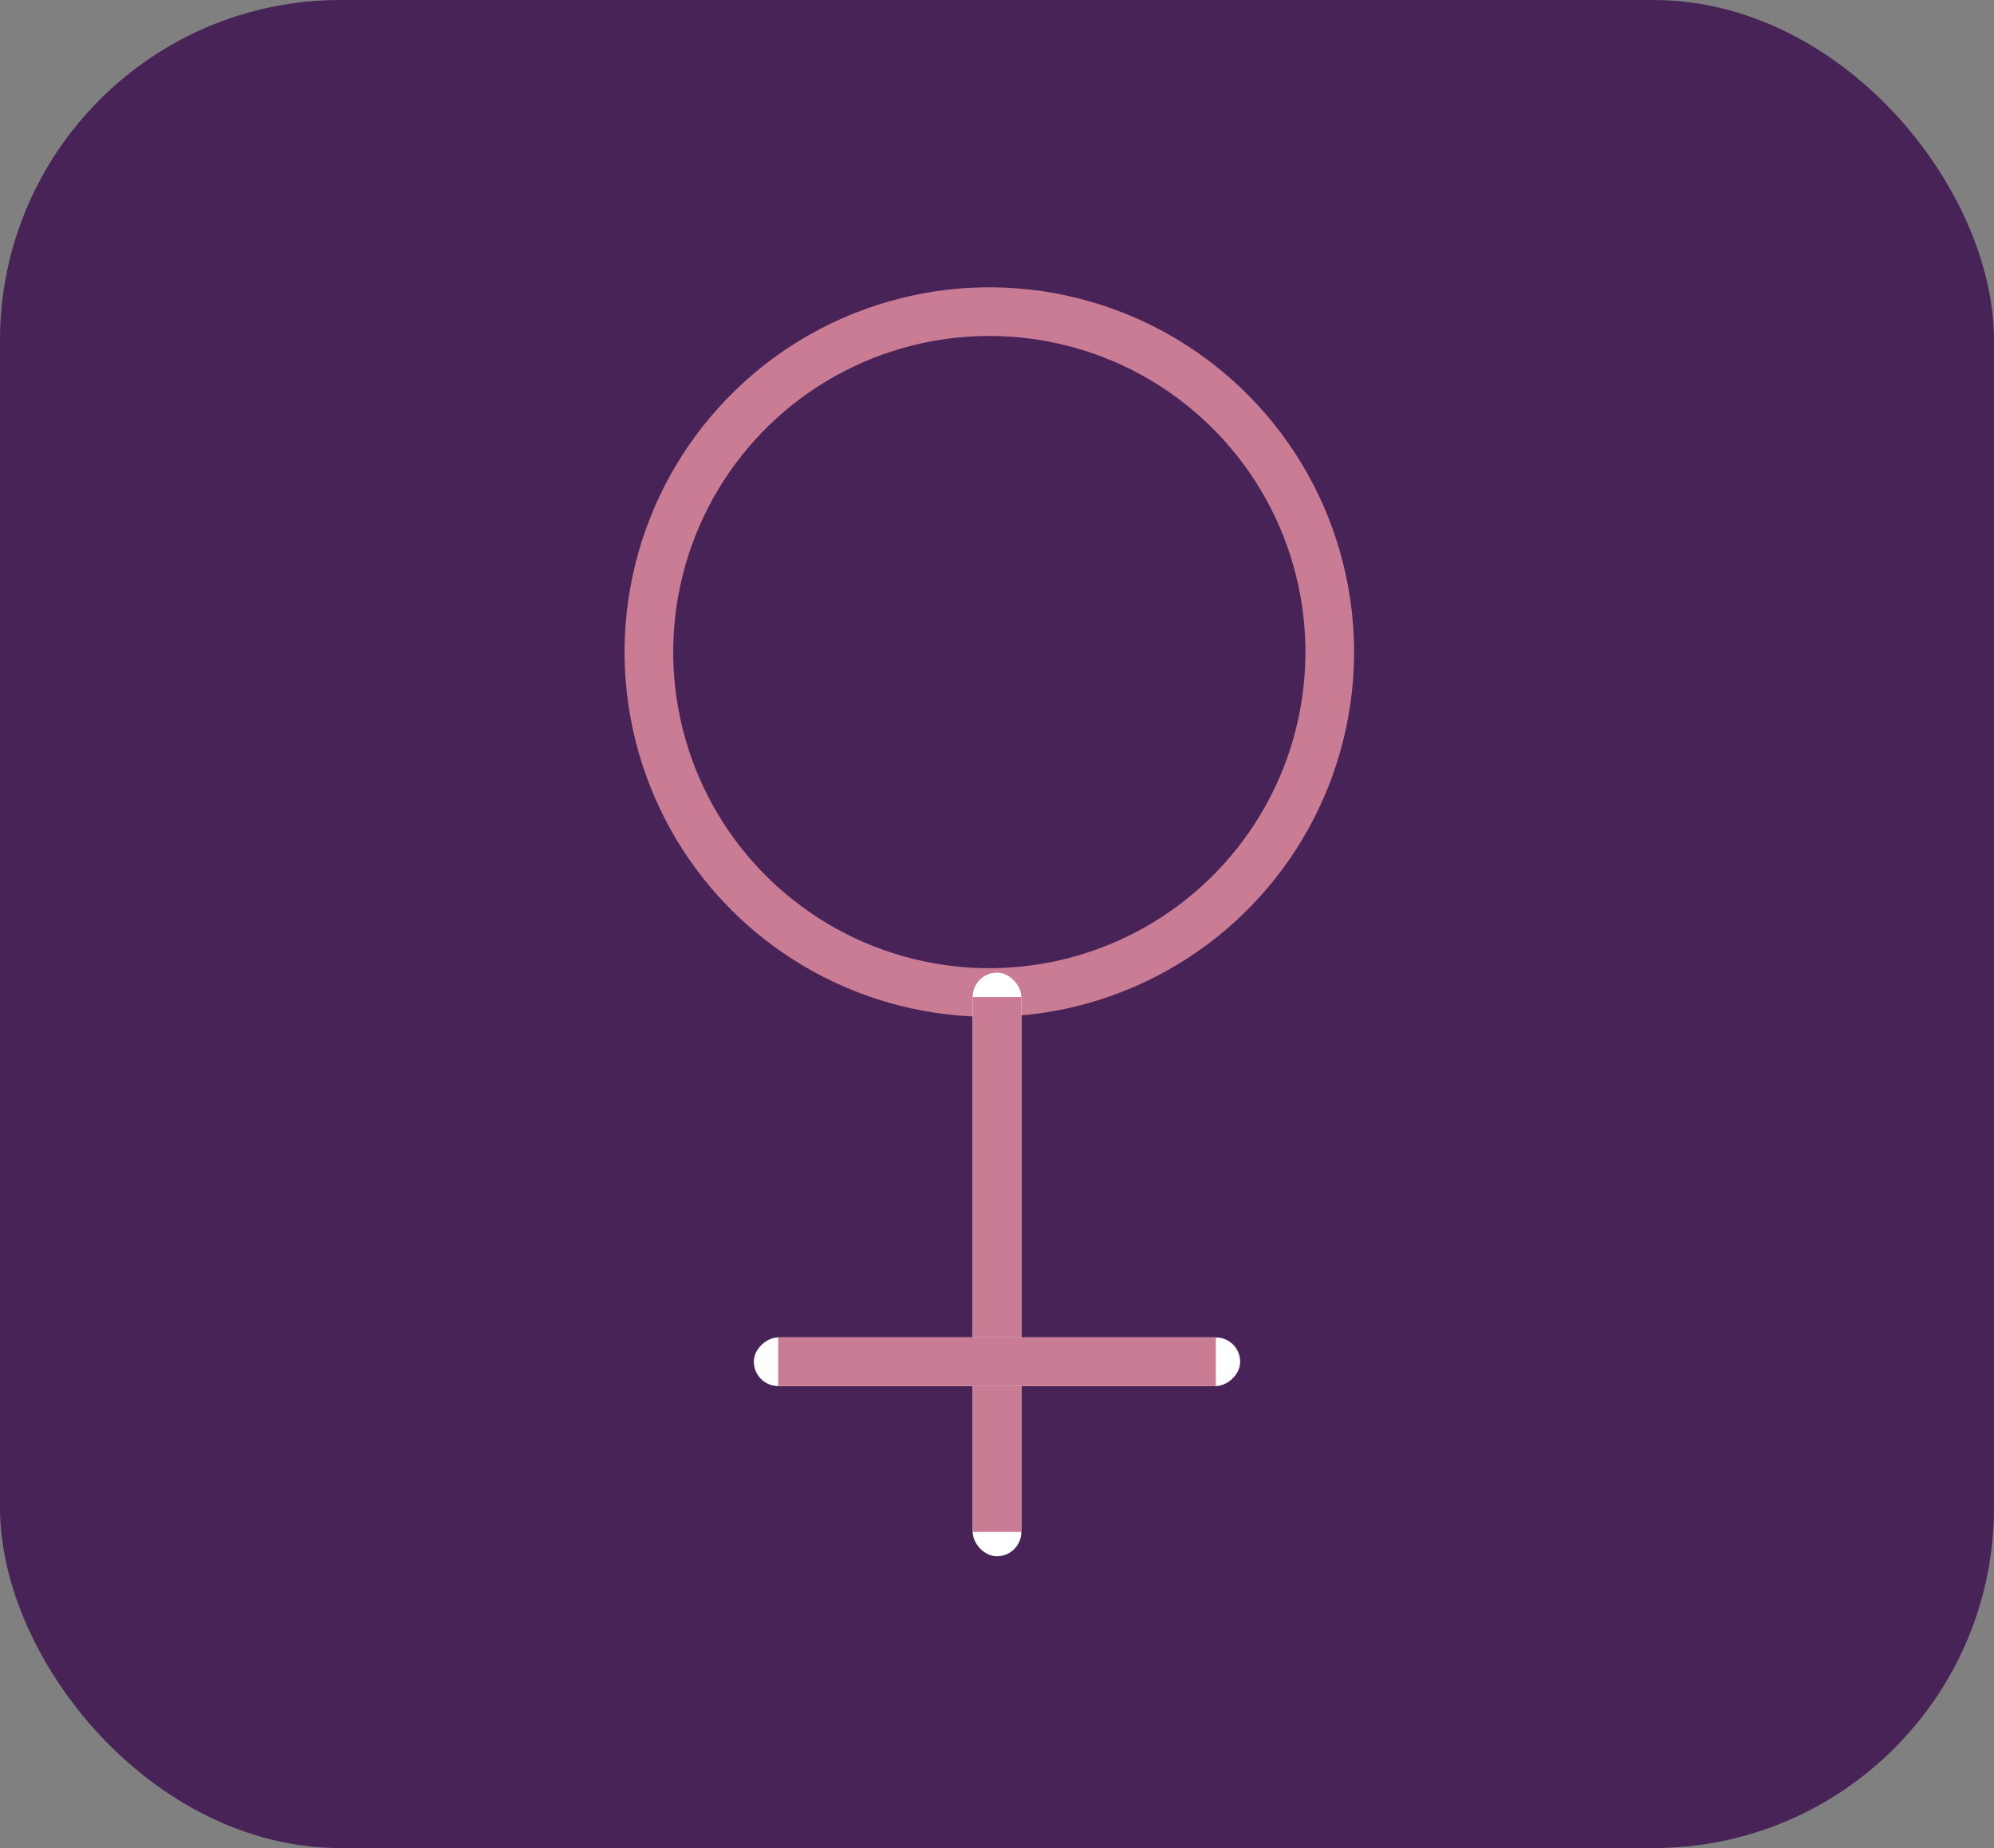 <svg id="chlop_checked_nowy" xmlns="http://www.w3.org/2000/svg" width="41" height="38" viewBox="0 0 41 38">
  <rect x="0" y="0" width="41" height="38" fill="#808080" stroke="none"/>
  <rect id="Rectangle_15" data-name="Rectangle 15" width="41" height="38" rx="7" fill="#482358"/>
  <g id="Component_17_1" data-name="Component 17 – 1" transform="translate(9.737 2.808)">
    <g id="Ellipse_4" data-name="Ellipse 4" transform="matrix(-0.695, 0.719, -0.719, -0.695, 21.21, 10.42)" fill="none" stroke="#cb7c95" stroke-width="1">
      <circle cx="7.5" cy="7.5" r="7.5" stroke="none"/>
      <circle cx="7.5" cy="7.5" r="7" fill="none"/>
    </g>
    <g id="Rectangle_47" data-name="Rectangle 47" transform="translate(10.263 17.192)" fill="#fff" stroke="#cb7c95" stroke-width="1">
      <rect width="1" height="12" rx="0.5" stroke="none"/>
      <rect x="0.5" y="0.5" height="11" fill="none"/>
    </g>
    <g id="Rectangle_48" data-name="Rectangle 48" transform="translate(15.763 24.692) rotate(90)" fill="#fff" stroke="#cb7c95" stroke-width="1">
      <rect width="1" height="10" rx="0.5" stroke="none"/>
      <rect x="0.5" y="0.5" height="9" fill="none"/>
    </g>
  </g>
</svg>
